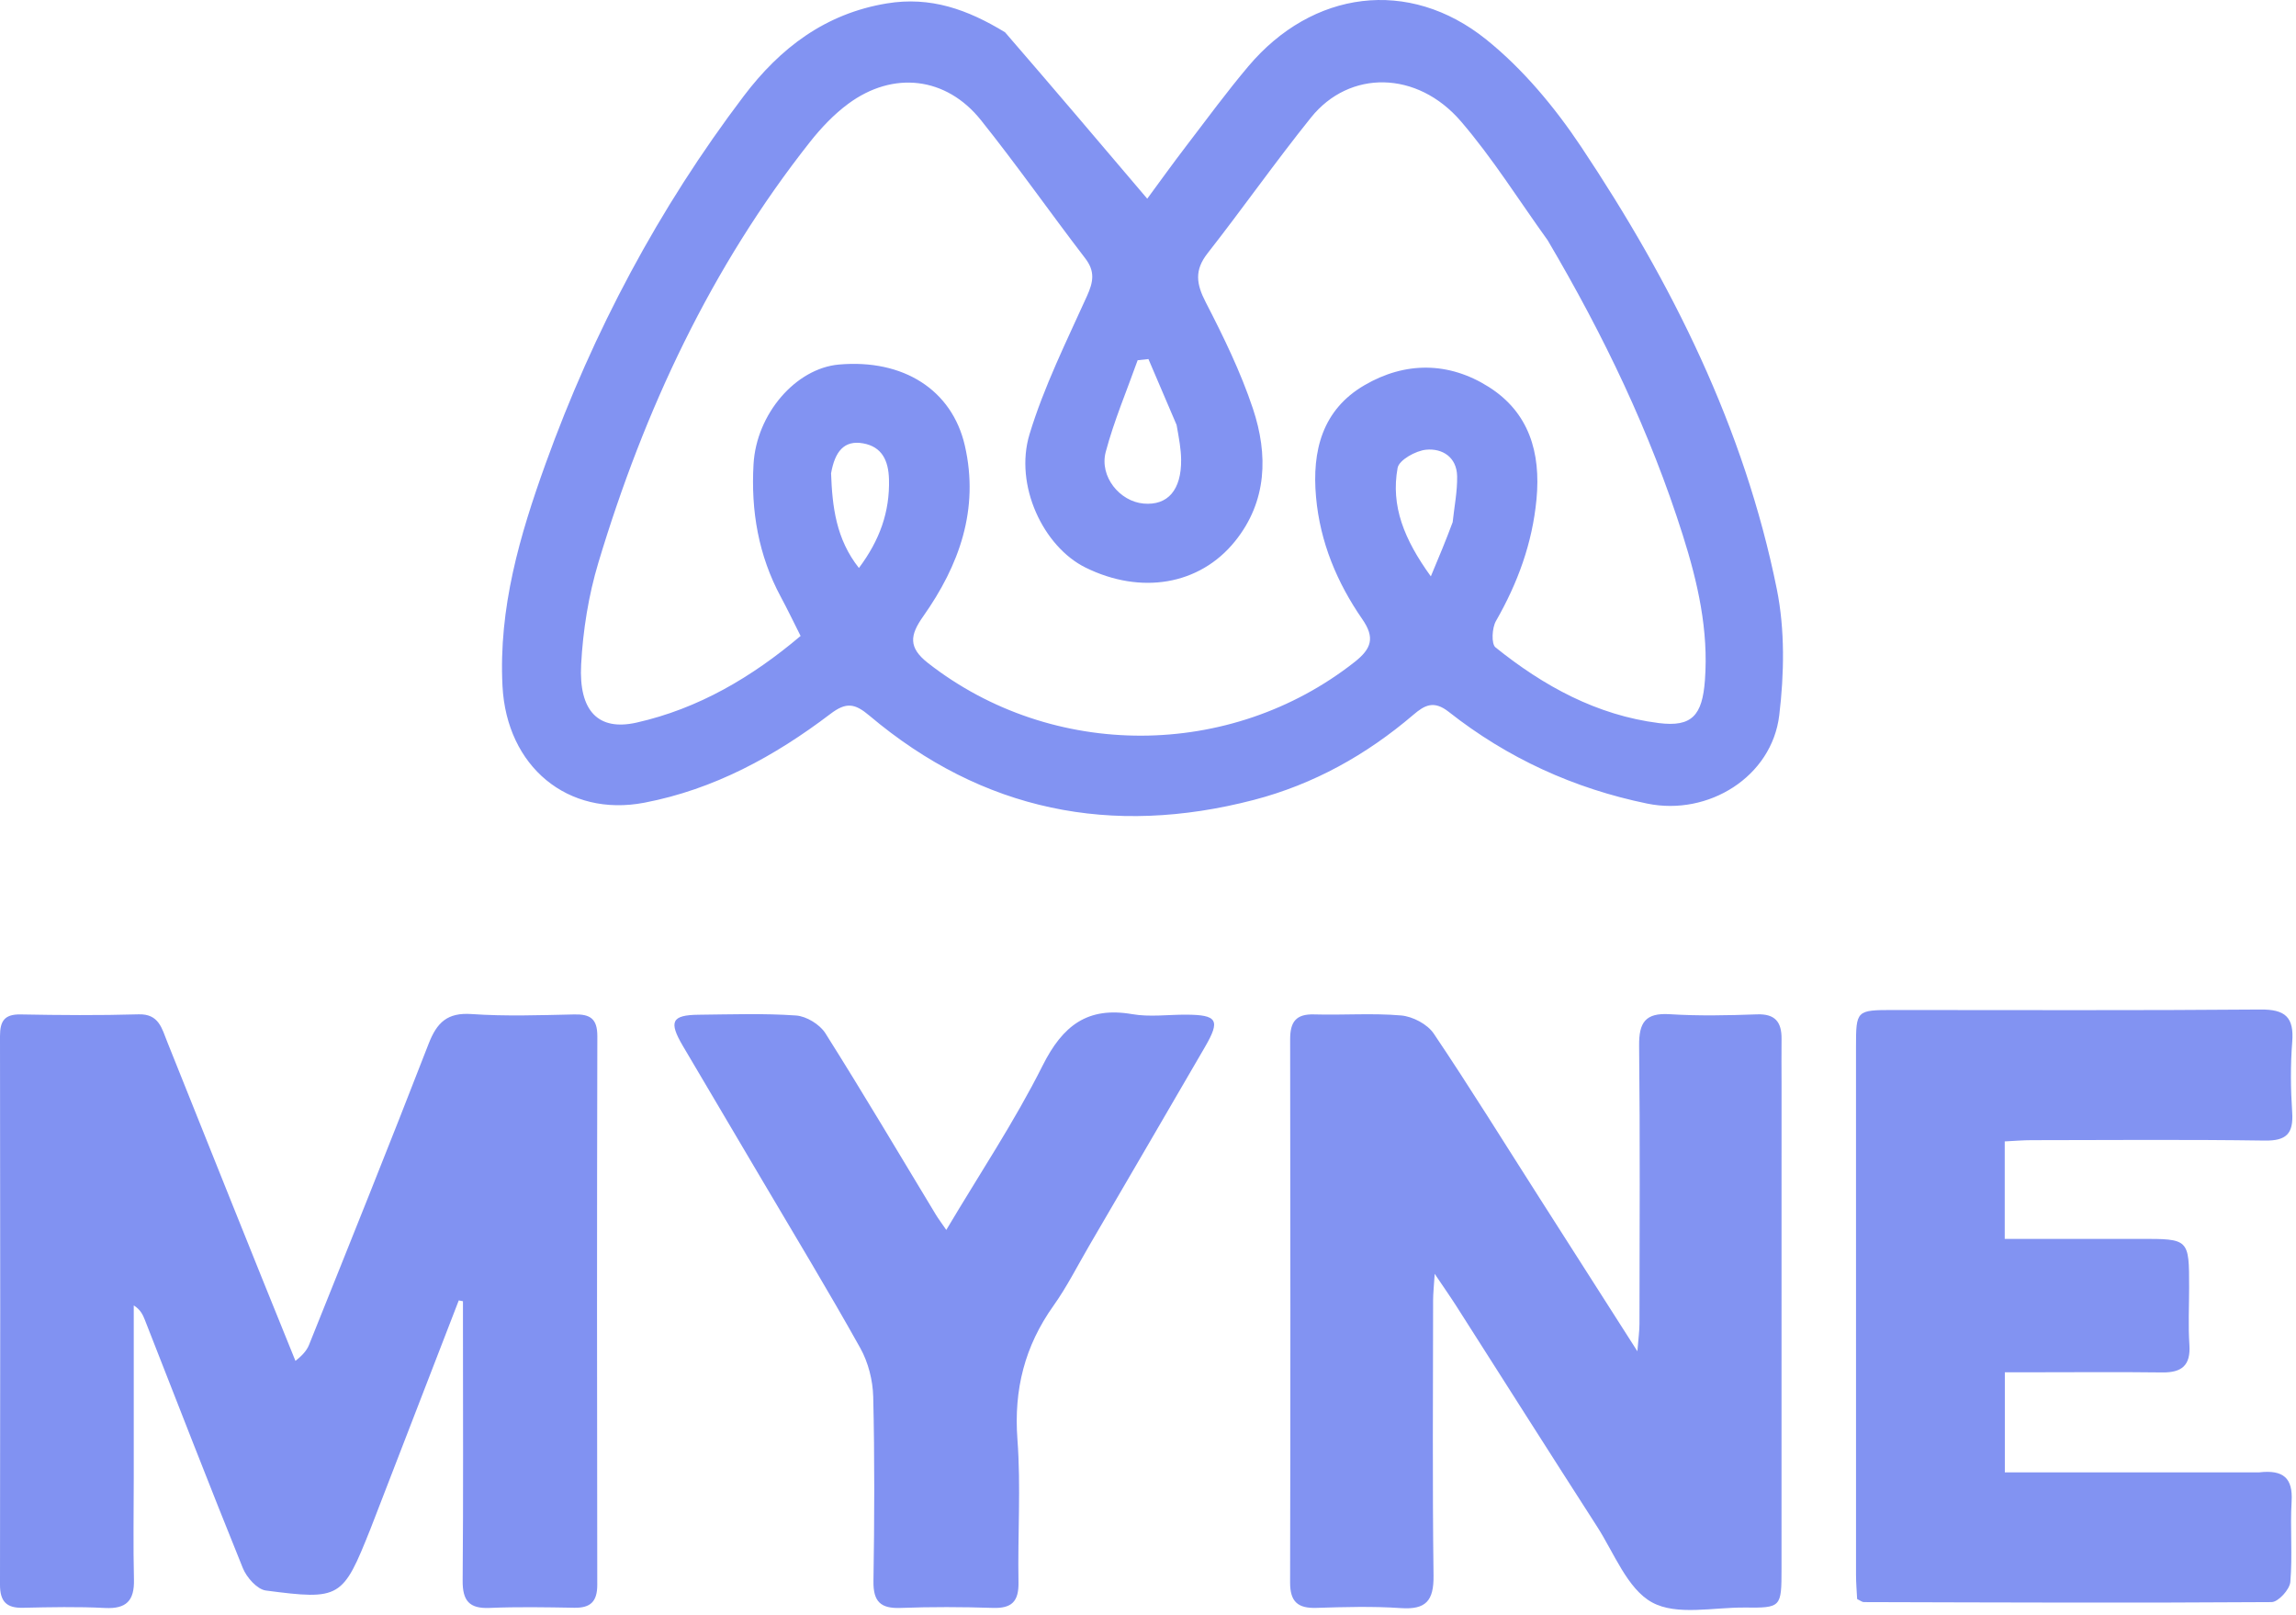 <svg width="91" height="64" viewBox="0 0 91 64" fill="none" xmlns="http://www.w3.org/2000/svg">
<path d="M39.834 1.279C41.725 3.463 43.55 5.613 45.47 7.873C45.952 7.219 46.477 6.487 47.024 5.773C47.832 4.716 48.621 3.642 49.478 2.626C52.014 -0.379 55.833 -0.903 58.904 1.564C60.36 2.733 61.624 4.252 62.67 5.82C66.256 11.196 69.131 16.941 70.424 23.35C70.748 24.958 70.716 26.702 70.519 28.342C70.225 30.779 67.71 32.338 65.288 31.841C62.384 31.245 59.749 30.041 57.417 28.204C56.825 27.738 56.46 27.944 56.017 28.322C54.152 29.915 52.058 31.08 49.691 31.696C44.066 33.158 38.949 32.145 34.455 28.353C33.876 27.864 33.534 27.815 32.913 28.287C30.701 29.967 28.299 31.277 25.541 31.805C22.497 32.388 20.081 30.371 19.916 27.186C19.756 24.093 20.602 21.207 21.625 18.371C23.518 13.122 26.114 8.243 29.48 3.803C30.923 1.9 32.708 0.538 35.15 0.135C36.883 -0.15 38.347 0.374 39.834 1.279ZM61.34 9.519C60.203 7.943 59.166 6.278 57.905 4.811C56.168 2.788 53.486 2.759 51.961 4.656C50.55 6.411 49.253 8.26 47.863 10.033C47.332 10.709 47.414 11.254 47.791 11.982C48.494 13.344 49.174 14.739 49.658 16.19C50.266 18.013 50.225 19.866 48.947 21.449C47.54 23.192 45.211 23.567 43.026 22.49C41.354 21.665 40.19 19.229 40.805 17.204C41.377 15.321 42.266 13.533 43.08 11.733C43.335 11.17 43.41 10.755 43.012 10.236C41.62 8.422 40.306 6.545 38.879 4.761C37.502 3.037 35.398 2.798 33.62 4.112C33.053 4.53 32.547 5.064 32.107 5.62C28.179 10.592 25.537 16.24 23.716 22.294C23.326 23.592 23.105 24.974 23.033 26.331C22.935 28.177 23.715 28.973 25.232 28.631C27.675 28.08 29.795 26.837 31.731 25.198C31.442 24.627 31.208 24.134 30.949 23.655C30.061 22.009 29.758 20.241 29.866 18.388C29.982 16.401 31.535 14.595 33.252 14.444C35.803 14.22 37.734 15.447 38.241 17.657C38.82 20.186 38.016 22.402 36.589 24.424C36.066 25.165 35.989 25.652 36.781 26.272C41.709 30.122 48.761 30.109 53.688 26.231C54.358 25.704 54.504 25.27 53.995 24.536C52.992 23.086 52.321 21.486 52.16 19.697C51.994 17.859 52.409 16.238 54.078 15.264C55.697 14.319 57.423 14.331 59.005 15.331C60.597 16.338 61.074 17.921 60.898 19.78C60.733 21.527 60.153 23.102 59.291 24.606C59.133 24.88 59.102 25.514 59.273 25.651C61.179 27.185 63.292 28.34 65.743 28.65C67.062 28.817 67.47 28.341 67.573 26.956C67.722 24.966 67.287 23.072 66.695 21.201C65.406 17.13 63.577 13.312 61.34 9.519ZM46.633 16.836C46.261 15.966 45.889 15.097 45.517 14.227C45.374 14.242 45.232 14.257 45.09 14.273C44.66 15.481 44.154 16.669 43.825 17.905C43.566 18.88 44.38 19.872 45.328 19.953C46.282 20.036 46.825 19.416 46.813 18.216C46.809 17.809 46.736 17.404 46.633 16.836ZM57.575 20.691C57.639 20.084 57.763 19.476 57.752 18.87C57.738 18.107 57.159 17.757 56.522 17.819C56.111 17.859 55.45 18.227 55.393 18.54C55.119 20.043 55.645 21.365 56.71 22.838C57.058 22.007 57.299 21.432 57.575 20.691ZM32.939 18.755C32.986 20.074 33.136 21.36 34.043 22.505C34.872 21.396 35.268 20.277 35.234 18.992C35.214 18.253 34.96 17.702 34.209 17.567C33.462 17.433 33.091 17.883 32.939 18.755Z" fill="#8293F2"/>
<path d="M11.71 53.923C11.926 53.752 12.144 53.547 12.246 53.293C13.84 49.322 15.439 45.353 16.986 41.363C17.316 40.511 17.73 40.113 18.691 40.18C20.041 40.274 21.403 40.225 22.759 40.195C23.387 40.181 23.677 40.358 23.675 41.06C23.658 48.305 23.66 55.55 23.672 62.796C23.673 63.468 23.396 63.716 22.758 63.704C21.639 63.684 20.518 63.664 19.401 63.711C18.6 63.744 18.33 63.428 18.337 62.627C18.366 59.262 18.349 55.897 18.349 52.532C18.349 52.208 18.349 51.883 18.349 51.559C18.294 51.548 18.238 51.537 18.183 51.526C17.077 54.385 15.972 57.245 14.867 60.105C14.805 60.265 14.744 60.425 14.681 60.584C13.587 63.328 13.492 63.409 10.537 63.021C10.194 62.976 9.776 62.506 9.626 62.136C8.302 58.868 7.03 55.579 5.741 52.297C5.66 52.089 5.562 51.886 5.301 51.725C5.301 54.007 5.301 56.288 5.301 58.569C5.301 59.908 5.276 61.248 5.309 62.587C5.33 63.429 5.002 63.756 4.16 63.713C3.078 63.657 1.99 63.681 0.905 63.705C0.257 63.72 -0.001 63.455 0 62.791C0.012 55.545 0.012 48.3 4.01921e-06 41.054C-0.001 40.451 0.183 40.183 0.815 40.195C2.375 40.224 3.936 40.237 5.494 40.191C6.299 40.166 6.417 40.755 6.628 41.28C8.309 45.473 9.982 49.671 11.71 53.923Z" fill="#8192F2"/>
<path d="M61.024 47.479C62.296 49.465 63.524 51.39 64.896 53.541C64.938 53.011 64.979 52.733 64.979 52.455C64.983 48.782 65.006 45.109 64.965 41.437C64.955 40.506 65.218 40.126 66.178 40.186C67.326 40.258 68.483 40.234 69.634 40.192C70.353 40.165 70.617 40.492 70.61 41.164C70.603 41.747 70.61 42.331 70.61 42.914C70.61 49.333 70.61 55.752 70.609 62.171C70.609 63.685 70.595 63.712 69.165 63.696C67.915 63.682 66.457 64.028 65.477 63.491C64.498 62.955 63.975 61.536 63.293 60.478C61.424 57.576 59.578 54.66 57.721 51.751C57.485 51.382 57.233 51.023 56.863 50.474C56.833 50.955 56.801 51.235 56.8 51.516C56.797 55.154 56.77 58.793 56.817 62.431C56.829 63.428 56.514 63.785 55.526 63.718C54.413 63.642 53.289 63.674 52.172 63.709C51.444 63.732 51.13 63.471 51.132 62.7C51.148 55.526 51.146 48.352 51.134 41.178C51.133 40.487 51.367 40.173 52.082 40.194C53.234 40.228 54.393 40.136 55.537 40.236C55.991 40.276 56.573 40.58 56.824 40.952C58.255 43.077 59.604 45.258 61.024 47.479Z" fill="#8293F2"/>
<path d="M89.544 58.339C90.506 58.23 90.882 58.57 90.826 59.496C90.763 60.556 90.867 61.628 90.775 62.684C90.75 62.981 90.295 63.478 90.034 63.48C84.645 63.517 79.256 63.495 73.867 63.48C73.808 63.48 73.748 63.427 73.606 63.359C73.592 63.068 73.562 62.734 73.562 62.4C73.559 55.432 73.559 48.465 73.561 41.497C73.561 40.029 73.573 40.02 75.047 40.02C79.895 40.019 84.742 40.042 89.59 40C90.57 39.992 90.93 40.298 90.85 41.294C90.777 42.215 90.788 43.15 90.849 44.072C90.904 44.919 90.62 45.205 89.764 45.193C86.68 45.148 83.594 45.173 80.51 45.177C80.179 45.177 79.848 45.207 79.456 45.226C79.456 46.504 79.456 47.72 79.456 49.088C81.262 49.088 83.045 49.088 84.828 49.088C86.764 49.087 86.764 49.087 86.764 51.022C86.764 51.777 86.724 52.535 86.775 53.287C86.83 54.109 86.466 54.389 85.703 54.38C84.009 54.359 82.314 54.373 80.619 54.374C80.254 54.374 79.889 54.374 79.46 54.374C79.46 55.733 79.46 56.98 79.46 58.339C82.822 58.339 86.135 58.339 89.544 58.339Z" fill="#8293F2"/>
<path d="M30.126 46.625C29.078 44.855 28.069 43.148 27.063 41.44C26.496 40.477 26.622 40.218 27.689 40.207C28.977 40.194 30.269 40.147 31.551 40.237C31.96 40.266 32.491 40.589 32.714 40.941C34.209 43.31 35.636 45.723 37.087 48.121C37.188 48.288 37.307 48.444 37.505 48.734C38.83 46.504 40.214 44.434 41.323 42.222C42.121 40.632 43.104 39.878 44.876 40.184C45.567 40.304 46.296 40.201 47.007 40.204C48.248 40.21 48.376 40.418 47.763 41.475C46.236 44.106 44.701 46.733 43.168 49.361C42.703 50.158 42.285 50.991 41.752 51.739C40.616 53.335 40.177 55.057 40.325 57.034C40.466 58.911 40.332 60.807 40.367 62.694C40.382 63.459 40.096 63.734 39.353 63.71C38.134 63.67 36.912 63.666 35.693 63.711C34.908 63.741 34.606 63.468 34.619 62.648C34.657 60.212 34.668 57.775 34.609 55.34C34.593 54.691 34.412 53.98 34.098 53.417C32.832 51.149 31.484 48.927 30.126 46.625Z" fill="#8192F2"/>
</svg>
